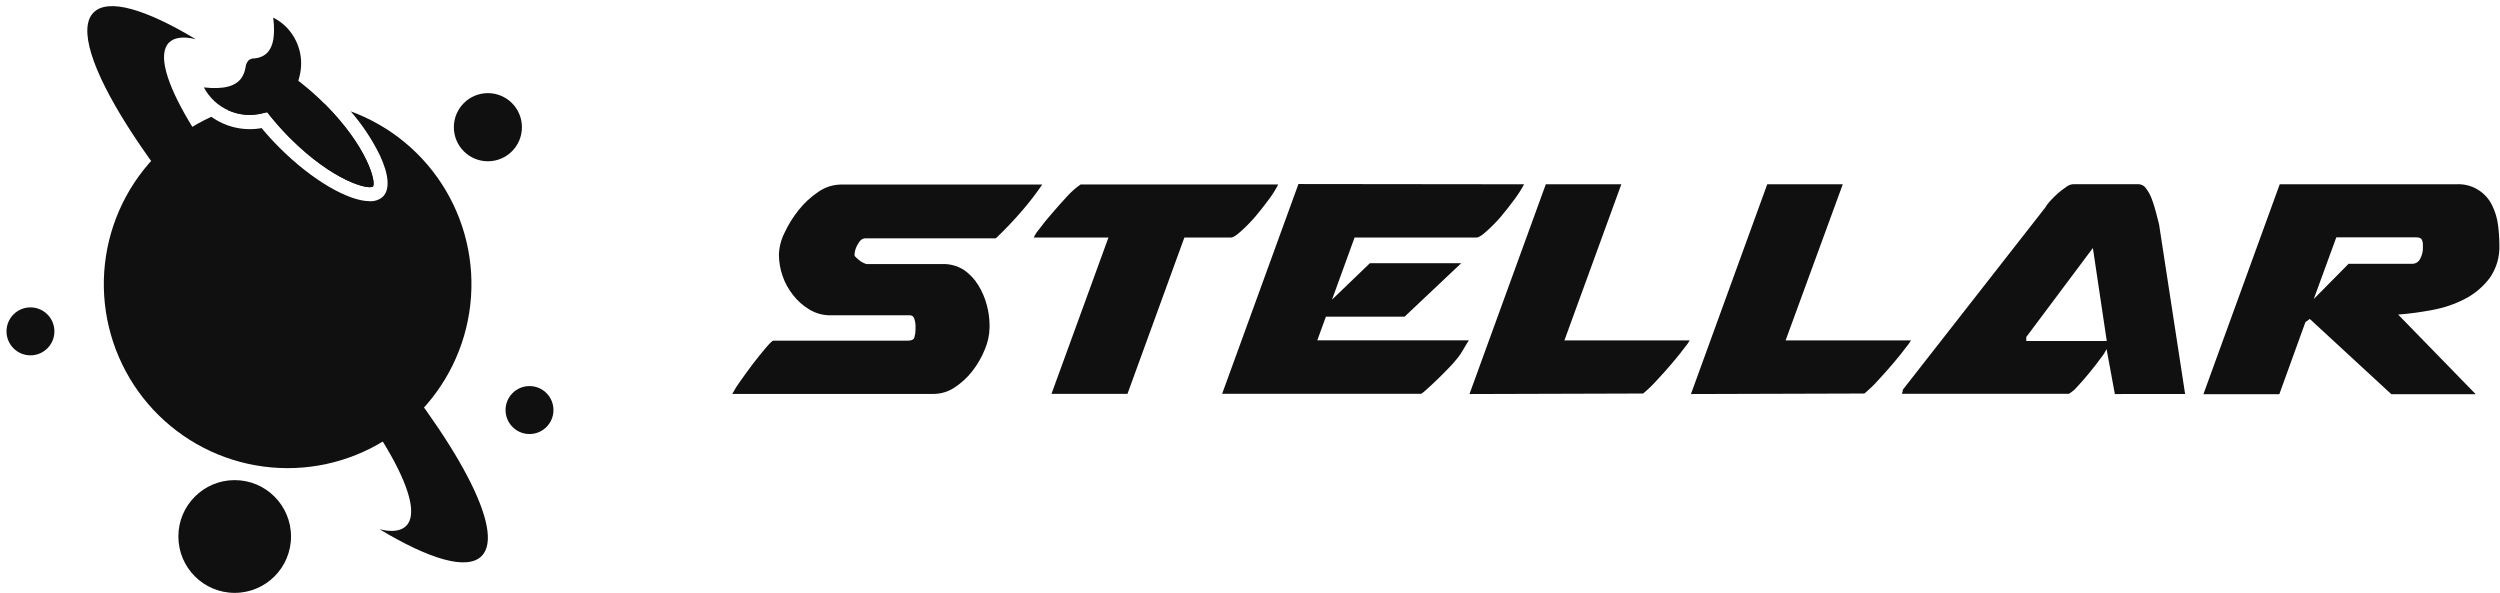 <svg width="198" height="47" viewBox="0 0 198 47" fill="none" xmlns="http://www.w3.org/2000/svg">
<path d="M72.509 25.939V25.75C72.505 25.576 72.472 25.404 72.412 25.241C72.394 25.163 72.35 25.095 72.287 25.045C72.224 24.996 72.146 24.97 72.067 24.971H65.805C65.205 24.983 64.614 24.824 64.1 24.513C63.597 24.212 63.155 23.818 62.798 23.352C62.436 22.895 62.156 22.378 61.969 21.825C61.786 21.289 61.692 20.727 61.689 20.16C61.711 19.567 61.86 18.985 62.127 18.454C62.426 17.805 62.803 17.194 63.251 16.637C63.695 16.076 64.224 15.589 64.818 15.191C65.333 14.831 65.944 14.63 66.573 14.616L82.546 14.616C82.04 15.357 81.491 16.067 80.902 16.744C80.26 17.488 79.581 18.2 78.868 18.877L68.531 18.877C68.297 18.877 68.104 19.035 67.936 19.346C67.795 19.574 67.708 19.832 67.682 20.099V20.257C67.682 20.257 67.727 20.323 67.809 20.399L67.997 20.567C68.102 20.668 68.225 20.749 68.358 20.807C68.443 20.85 68.531 20.886 68.623 20.914L74.574 20.914C75.184 20.884 75.788 21.039 76.309 21.357C76.783 21.676 77.182 22.095 77.479 22.584C77.784 23.074 78.012 23.608 78.156 24.167C78.295 24.676 78.368 25.202 78.374 25.73V25.939C78.362 26.538 78.234 27.129 77.998 27.68C77.749 28.293 77.417 28.869 77.011 29.39C76.617 29.899 76.141 30.337 75.602 30.689C75.116 31.016 74.545 31.193 73.959 31.198L57.996 31.198C58.185 30.843 58.399 30.503 58.637 30.18C58.963 29.716 59.303 29.253 59.654 28.785C60.005 28.316 60.362 27.894 60.672 27.527C60.982 27.16 61.181 26.982 61.237 26.982H71.883C72.194 26.982 72.392 26.886 72.428 26.697C72.481 26.503 72.508 26.303 72.509 26.102V25.939Z" fill="#101010"/>
<path d="M87.79 18.811H81.869C81.992 18.562 82.146 18.329 82.327 18.118C82.606 17.741 82.942 17.324 83.344 16.866C83.746 16.408 84.127 15.96 84.534 15.532C84.847 15.185 85.199 14.876 85.582 14.61L101.235 14.61C101.03 15.011 100.791 15.395 100.522 15.756C100.176 16.229 99.81 16.693 99.424 17.151C99.074 17.558 98.699 17.943 98.299 18.302C97.933 18.637 97.669 18.811 97.501 18.811L93.803 18.811L89.296 31.192H83.278L87.79 18.811Z" fill="#101010"/>
<path d="M120.707 14.595C120.492 15.001 120.246 15.389 119.97 15.756C119.624 16.229 119.263 16.693 118.876 17.151C118.526 17.56 118.149 17.944 117.747 18.302C117.38 18.637 117.116 18.811 116.948 18.811L107.283 18.811L105.497 23.729L108.494 20.847L115.727 20.847L111.246 25.078H105.014L104.327 26.956L116.322 26.956C116.322 26.997 116.246 27.084 116.165 27.221C116.083 27.359 115.997 27.496 115.915 27.644C115.834 27.791 115.747 27.924 115.666 28.051C115.618 28.127 115.565 28.2 115.508 28.27C115.27 28.577 115.013 28.869 114.74 29.146C114.415 29.482 114.099 29.802 113.784 30.103C113.469 30.403 113.194 30.663 112.955 30.872C112.834 30.989 112.703 31.095 112.563 31.187L96.794 31.187L102.837 14.575L120.707 14.595Z" fill="#101010"/>
<path d="M116.383 31.208L122.427 14.595H128.409L123.902 26.957L133.826 26.957C133.726 27.139 133.607 27.309 133.47 27.466C133.206 27.822 132.88 28.235 132.483 28.703C132.087 29.171 131.669 29.645 131.227 30.113C130.889 30.491 130.523 30.843 130.133 31.167L116.383 31.208Z" fill="#101010"/>
<path d="M133.923 31.208L139.966 14.595H145.948L141.421 26.957L151.35 26.957C151.249 27.139 151.128 27.31 150.989 27.466C150.73 27.822 150.399 28.235 150.002 28.703C149.606 29.171 149.189 29.645 148.751 30.113C148.413 30.491 148.047 30.843 147.657 31.167L133.923 31.208Z" fill="#101010"/>
<path d="M167.496 31.208L166.84 27.644C166.717 27.901 166.563 28.142 166.382 28.362C166.123 28.718 165.833 29.095 165.507 29.492C165.182 29.889 164.866 30.256 164.551 30.591C164.356 30.826 164.124 31.027 163.864 31.187L150.638 31.187C150.649 31.112 150.67 31.038 150.699 30.968V30.872L161.972 16.453C162.078 16.27 162.204 16.099 162.348 15.944C162.536 15.741 162.74 15.532 162.959 15.333C163.168 15.15 163.389 14.98 163.62 14.824C163.774 14.694 163.964 14.612 164.164 14.59L169.399 14.59C169.515 14.597 169.627 14.631 169.727 14.69C169.827 14.75 169.912 14.832 169.973 14.931C170.166 15.191 170.32 15.477 170.431 15.781C170.559 16.125 170.667 16.475 170.757 16.83C170.853 17.197 170.93 17.502 170.996 17.757L173.061 31.203L167.496 31.208ZM160.481 27.007H166.855L165.756 19.64L160.481 26.692V27.007Z" fill="#101010"/>
<path d="M180.554 14.595L194.523 14.595C195.111 14.558 195.696 14.697 196.204 14.995C196.713 15.292 197.121 15.734 197.377 16.265C197.62 16.758 197.779 17.288 197.845 17.833C197.913 18.353 197.949 18.877 197.951 19.401C197.989 20.341 197.716 21.266 197.173 22.034C196.651 22.721 195.982 23.283 195.215 23.678C194.397 24.098 193.521 24.393 192.615 24.554C191.729 24.724 190.834 24.845 189.934 24.915L196.074 31.218H189.39L182.935 25.261L182.589 25.511L180.524 31.218H174.511L180.554 14.595ZM191.893 19.391C191.897 19.243 191.866 19.097 191.801 18.963C191.737 18.852 191.579 18.796 191.328 18.796L185.036 18.796L183.25 23.683L186.007 20.893L191.018 20.893C191.16 20.899 191.3 20.862 191.42 20.787C191.54 20.711 191.634 20.601 191.689 20.471C191.812 20.243 191.881 19.991 191.893 19.732V19.391Z" fill="#101010"/>
<path d="M2.412 28.143C3.46 28.143 4.309 27.293 4.309 26.244C4.309 25.195 3.46 24.345 2.412 24.345C1.364 24.345 0.515 25.195 0.515 26.244C0.515 27.293 1.364 28.143 2.412 28.143Z" fill="#101010"/>
<path d="M41.937 34.375C42.985 34.375 43.834 33.525 43.834 32.476C43.834 31.427 42.985 30.577 41.937 30.577C40.889 30.577 40.04 31.427 40.04 32.476C40.04 33.525 40.889 34.375 41.937 34.375Z" fill="#101010"/>
<path d="M18.588 46.955C21.052 46.955 23.049 44.956 23.049 42.49C23.049 40.024 21.052 38.025 18.588 38.025C16.124 38.025 14.127 40.024 14.127 42.49C14.127 44.956 16.124 46.955 18.588 46.955Z" fill="#101010"/>
<path d="M38.641 12.773C40.13 12.773 41.337 11.565 41.337 10.074C41.337 8.584 40.13 7.376 38.641 7.376C37.152 7.376 35.945 8.584 35.945 10.074C35.945 11.565 37.152 12.773 38.641 12.773Z" fill="#101010"/>
<path d="M29.026 26.493C28.136 25.404 26.732 23.8 25.634 22.7C24.925 21.943 24.197 21.183 23.451 20.419C16.029 12.523 11.604 5.156 13.384 3.374C13.801 2.957 14.529 2.865 15.501 3.104C11.538 0.722 8.562 -0.169 7.412 0.991C4.95 3.445 11.889 14.392 22.897 25.429L23.034 25.577V25.602L23.487 26.111C23.619 26.264 23.741 26.407 23.843 26.509C30.207 33.662 33.808 40.016 32.17 41.65C31.753 42.067 31.026 42.159 30.059 41.915C34.022 44.302 36.998 45.188 38.142 44.043C40.09 42.098 36.179 34.873 29.026 26.493Z" fill="#101010"/>
<path d="M21.162 8.883L21.386 9.168C21.878 9.781 22.403 10.367 22.958 10.924C26.397 14.361 29.169 15.038 29.54 14.773C29.795 14.412 29.118 11.637 25.679 8.195C25.122 7.637 24.533 7.112 23.914 6.622L23.629 6.398L23.721 6.047C23.898 5.357 23.894 4.633 23.707 3.946C23.521 3.259 23.159 2.632 22.658 2.127C22.358 1.831 22.015 1.584 21.64 1.394C21.839 3.028 21.579 4 20.862 4.413C20.638 4.537 20.39 4.61 20.135 4.626C19.982 4.624 19.832 4.67 19.707 4.759C19.556 4.914 19.464 5.118 19.448 5.334C19.4 5.623 19.297 5.9 19.143 6.149C18.67 6.841 17.708 7.096 16.147 6.923C16.576 7.738 17.27 8.383 18.113 8.753C18.957 9.123 19.901 9.196 20.791 8.959L21.162 8.883Z" fill="#101010"/>
<path d="M20.811 8.975L21.162 8.883L21.386 9.168C21.878 9.781 22.403 10.367 22.958 10.925C26.397 14.361 29.169 15.038 29.54 14.774C29.795 14.412 29.123 11.658 25.72 8.231C24.752 8.035 23.767 7.936 22.78 7.936C21.174 7.936 19.578 8.202 18.059 8.725C18.921 9.122 19.892 9.211 20.811 8.975V8.975Z" fill="#101010"/>
<path d="M27.775 8.817C28.683 9.863 29.454 11.022 30.069 12.264C30.807 13.827 30.898 15.003 30.329 15.573C30.187 15.7 30.021 15.797 29.841 15.859C29.661 15.921 29.471 15.947 29.281 15.934C27.607 15.934 24.733 14.29 22.159 11.719C21.651 11.21 21.172 10.701 20.725 10.146C20.034 10.271 19.325 10.256 18.64 10.102C17.955 9.948 17.308 9.658 16.737 9.25C13.668 10.651 11.181 13.075 9.7 16.109C8.219 19.142 7.837 22.595 8.618 25.879C9.399 29.163 11.295 32.074 13.982 34.114C16.669 36.155 19.981 37.198 23.351 37.066C26.721 36.933 29.941 35.634 32.461 33.389C34.98 31.145 36.642 28.095 37.164 24.76C37.686 21.424 37.035 18.011 35.321 15.104C33.608 12.196 30.939 9.974 27.77 8.817H27.775Z" fill="#101010"/>
</svg>
